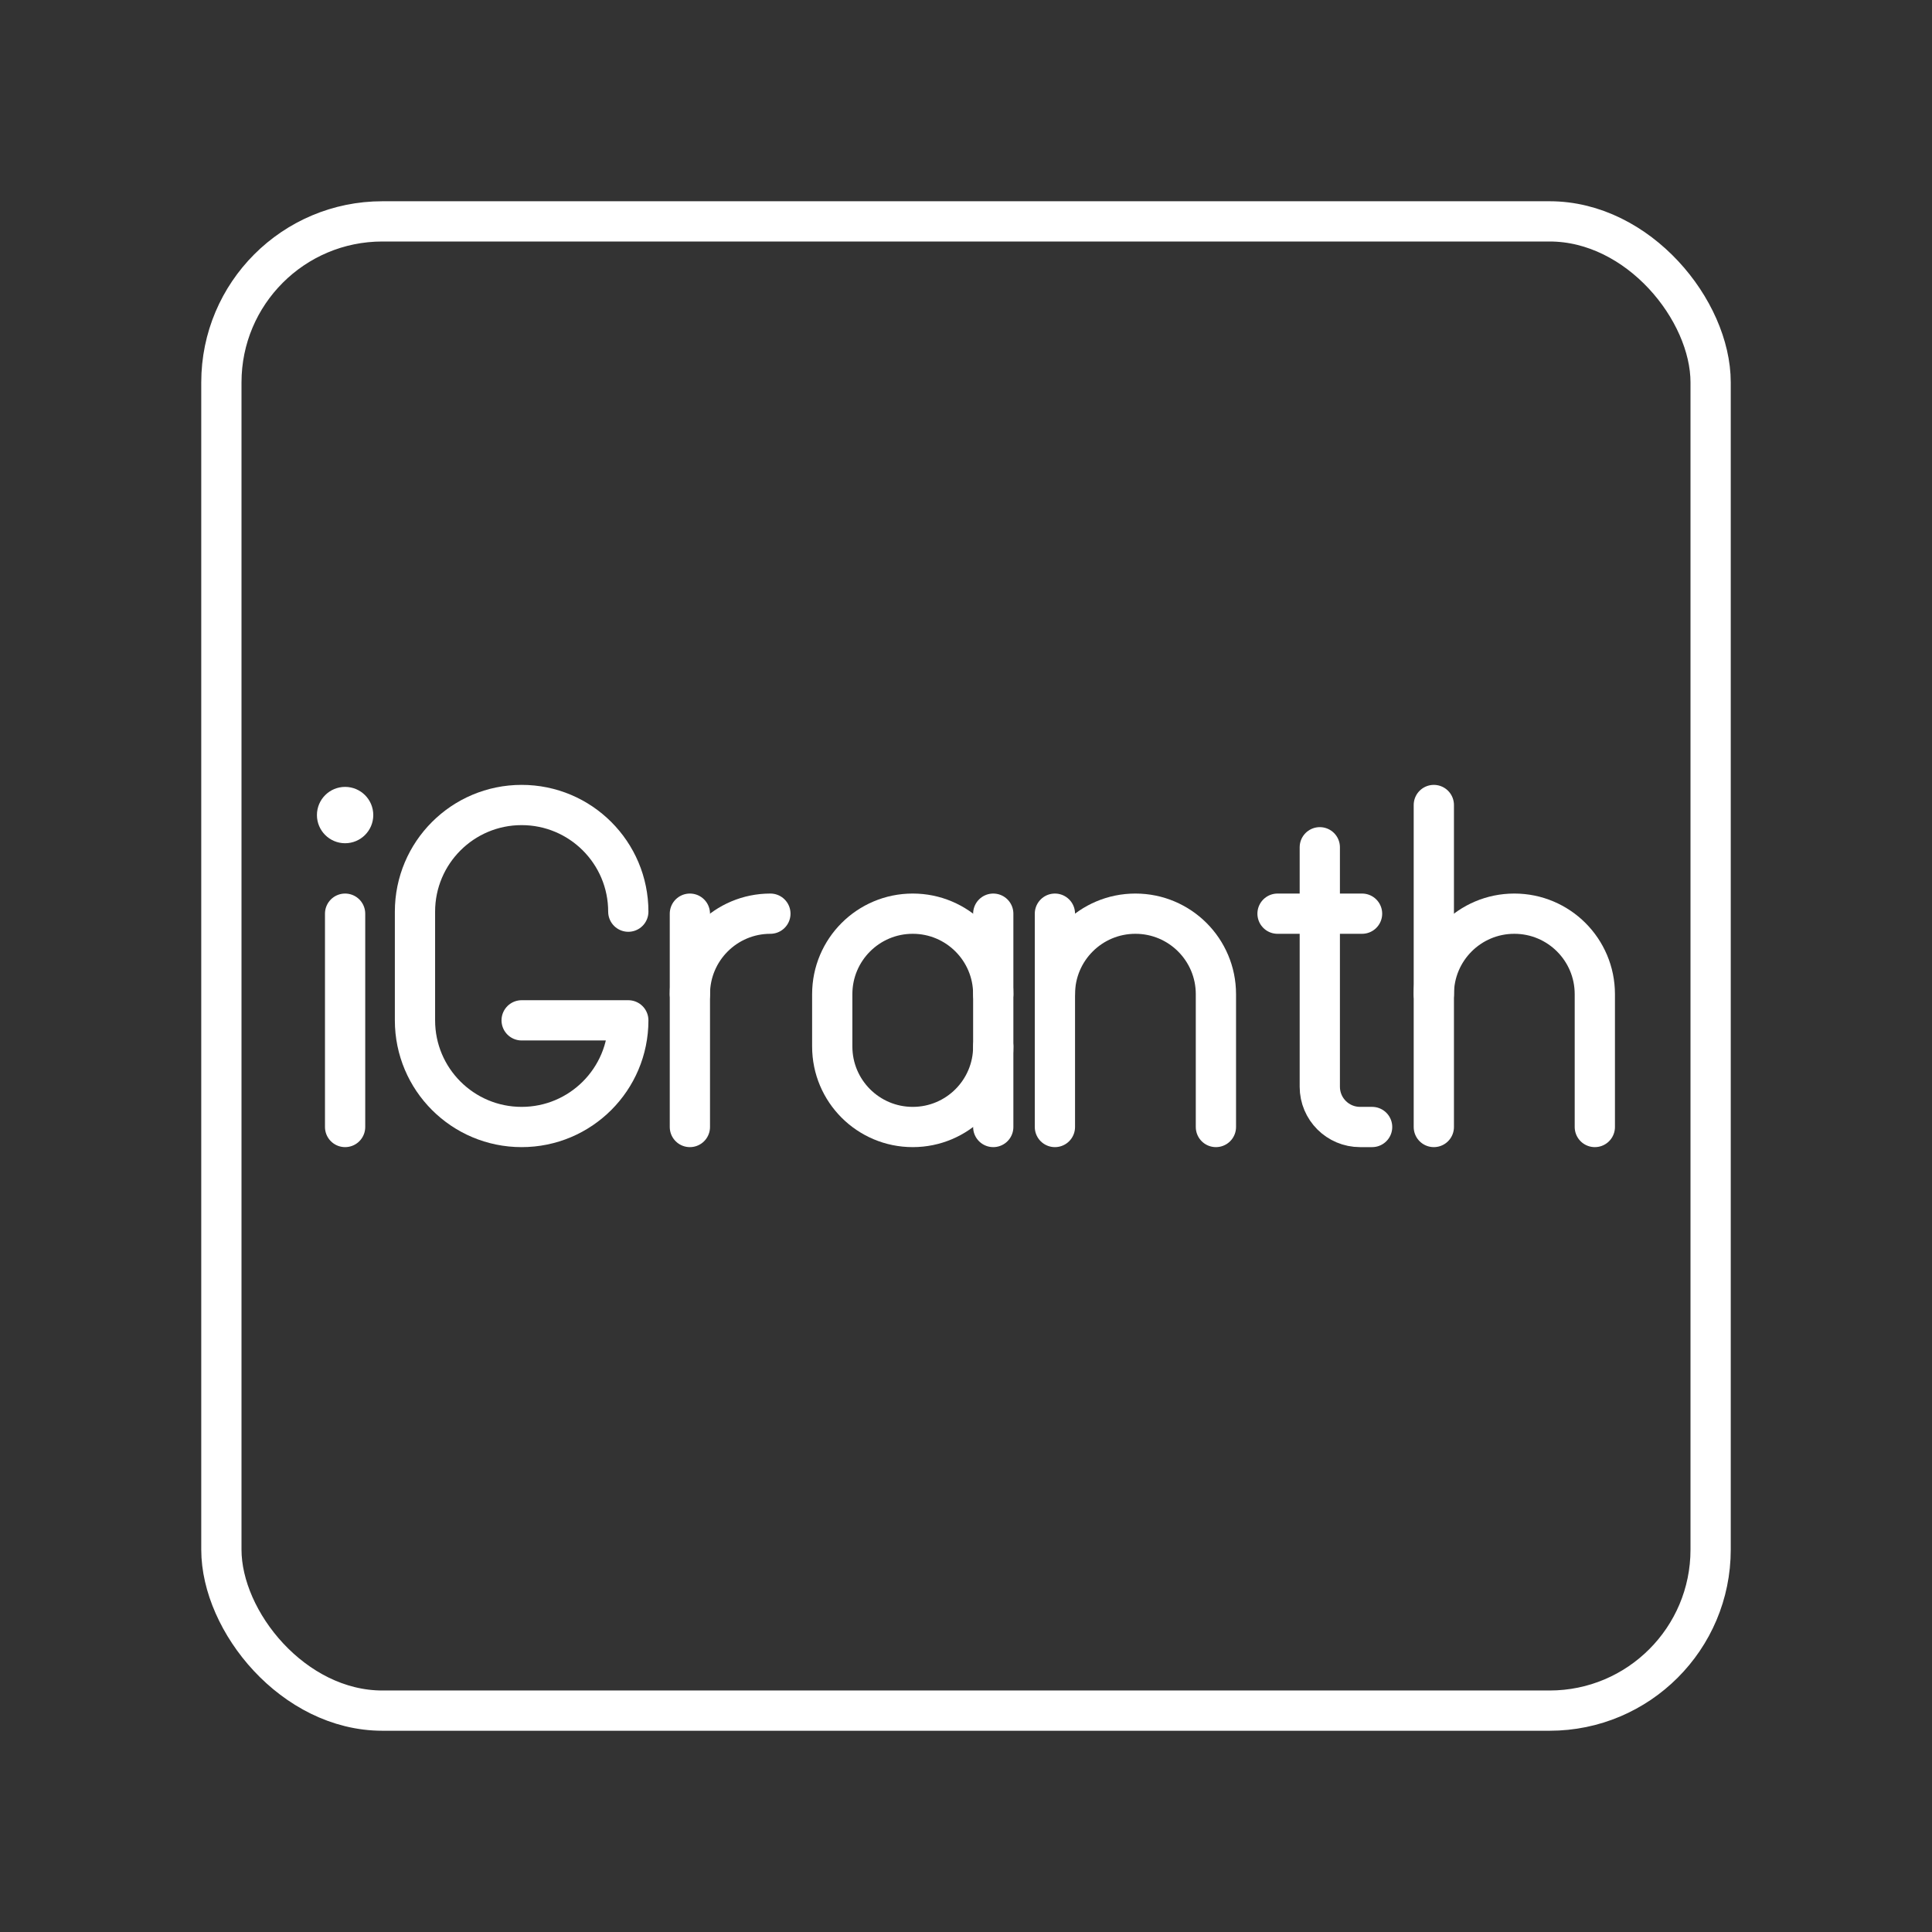 <?xml version="1.0" encoding="UTF-8"?>
<!-- Created with Inkscape (http://www.inkscape.org/) -->
<svg version="1.1" viewBox="0 0 48 48" xml:space="preserve" xmlns="http://www.w3.org/2000/svg"><rect x="0" y="0" width="48" height="48" fill="#333333" stroke="none"/><defs><style>.q{fill:#fff;}.r,.s{fill:none;stroke:#fff;stroke-linecap:round;stroke-linejoin:round;}.s{stroke-width:1.005px;}</style><style>
      .cls-1 {
        fill: none;
        stroke: #fff;
        stroke-linecap: round;
        stroke-linejoin: round;
      }
    </style></defs><g transform="translate(-298.81 54.488)"><g transform="translate(176.02 -14.703)"><g transform="translate(.583 -76.435)"><line class="r" x1="157.83" x2="157.83" y1="56.65" y2="64.65"/><path class="r" d="m157.83 61.35c0-1.105 0.895-2 2-2h1e-5c1.105 0 2 0.895 2 2v3.3"/></g><g transform="translate(-118.9 -76.435)"><path class="r" d="m258.83 61.35c0-1.105 0.895-2 2-2h1e-5"/><line class="r" x1="258.83" x2="258.83" y1="59.35" y2="64.65"/></g><g transform="translate(-38.466 -76.435)"><circle class="q" cx="169.83" cy="56.9" r=".7"/><line class="r" x1="169.83" x2="169.83" y1="59.35" y2="64.65"/></g><g transform="translate(-124.25 -76.435)"><path class="r" d="m279.83 57.7v5.95c0 0.552 0.448 1 1 1h0.3"/><line class="r" x1="278.78" x2="280.88" y1="59.35" y2="59.35"/></g><g transform="translate(55.633 -76.435)"><path class="r" d="m91.834 62.65c0 1.105-0.895 2-2 2h-4e-6c-1.105 0-2-0.895-2-2v-1.3c0-1.105 0.895-2 2-2h4e-6c1.105 0 2 0.895 2 2"/><line class="r" x1="91.834" x2="91.834" y1="64.65" y2="59.35"/></g><g transform="translate(-69.091 -76.435)"><path class="r" d="m222.09 64.65v-3.3c0-1.105-0.895-2-2-2h-1e-5c-1.105 0-2 0.895-2 2"/><line class="r" x1="218.09" x2="218.09" y1="64.65" y2="59.35"/></g><path class="r" d="m138.4-17.135c0-1.464-1.186-2.65-2.65-2.65h-1e-5c-1.464 0-2.65 1.186-2.65 2.65v2.7c0 1.464 1.186 2.65 2.65 2.65h1e-5c1.464 0 2.65-1.186 2.65-2.65h-2.65"/></g></g><rect class="cls-1" x="5.5" y="5.5" width="37" height="37" rx="4" ry="4"/></svg>
